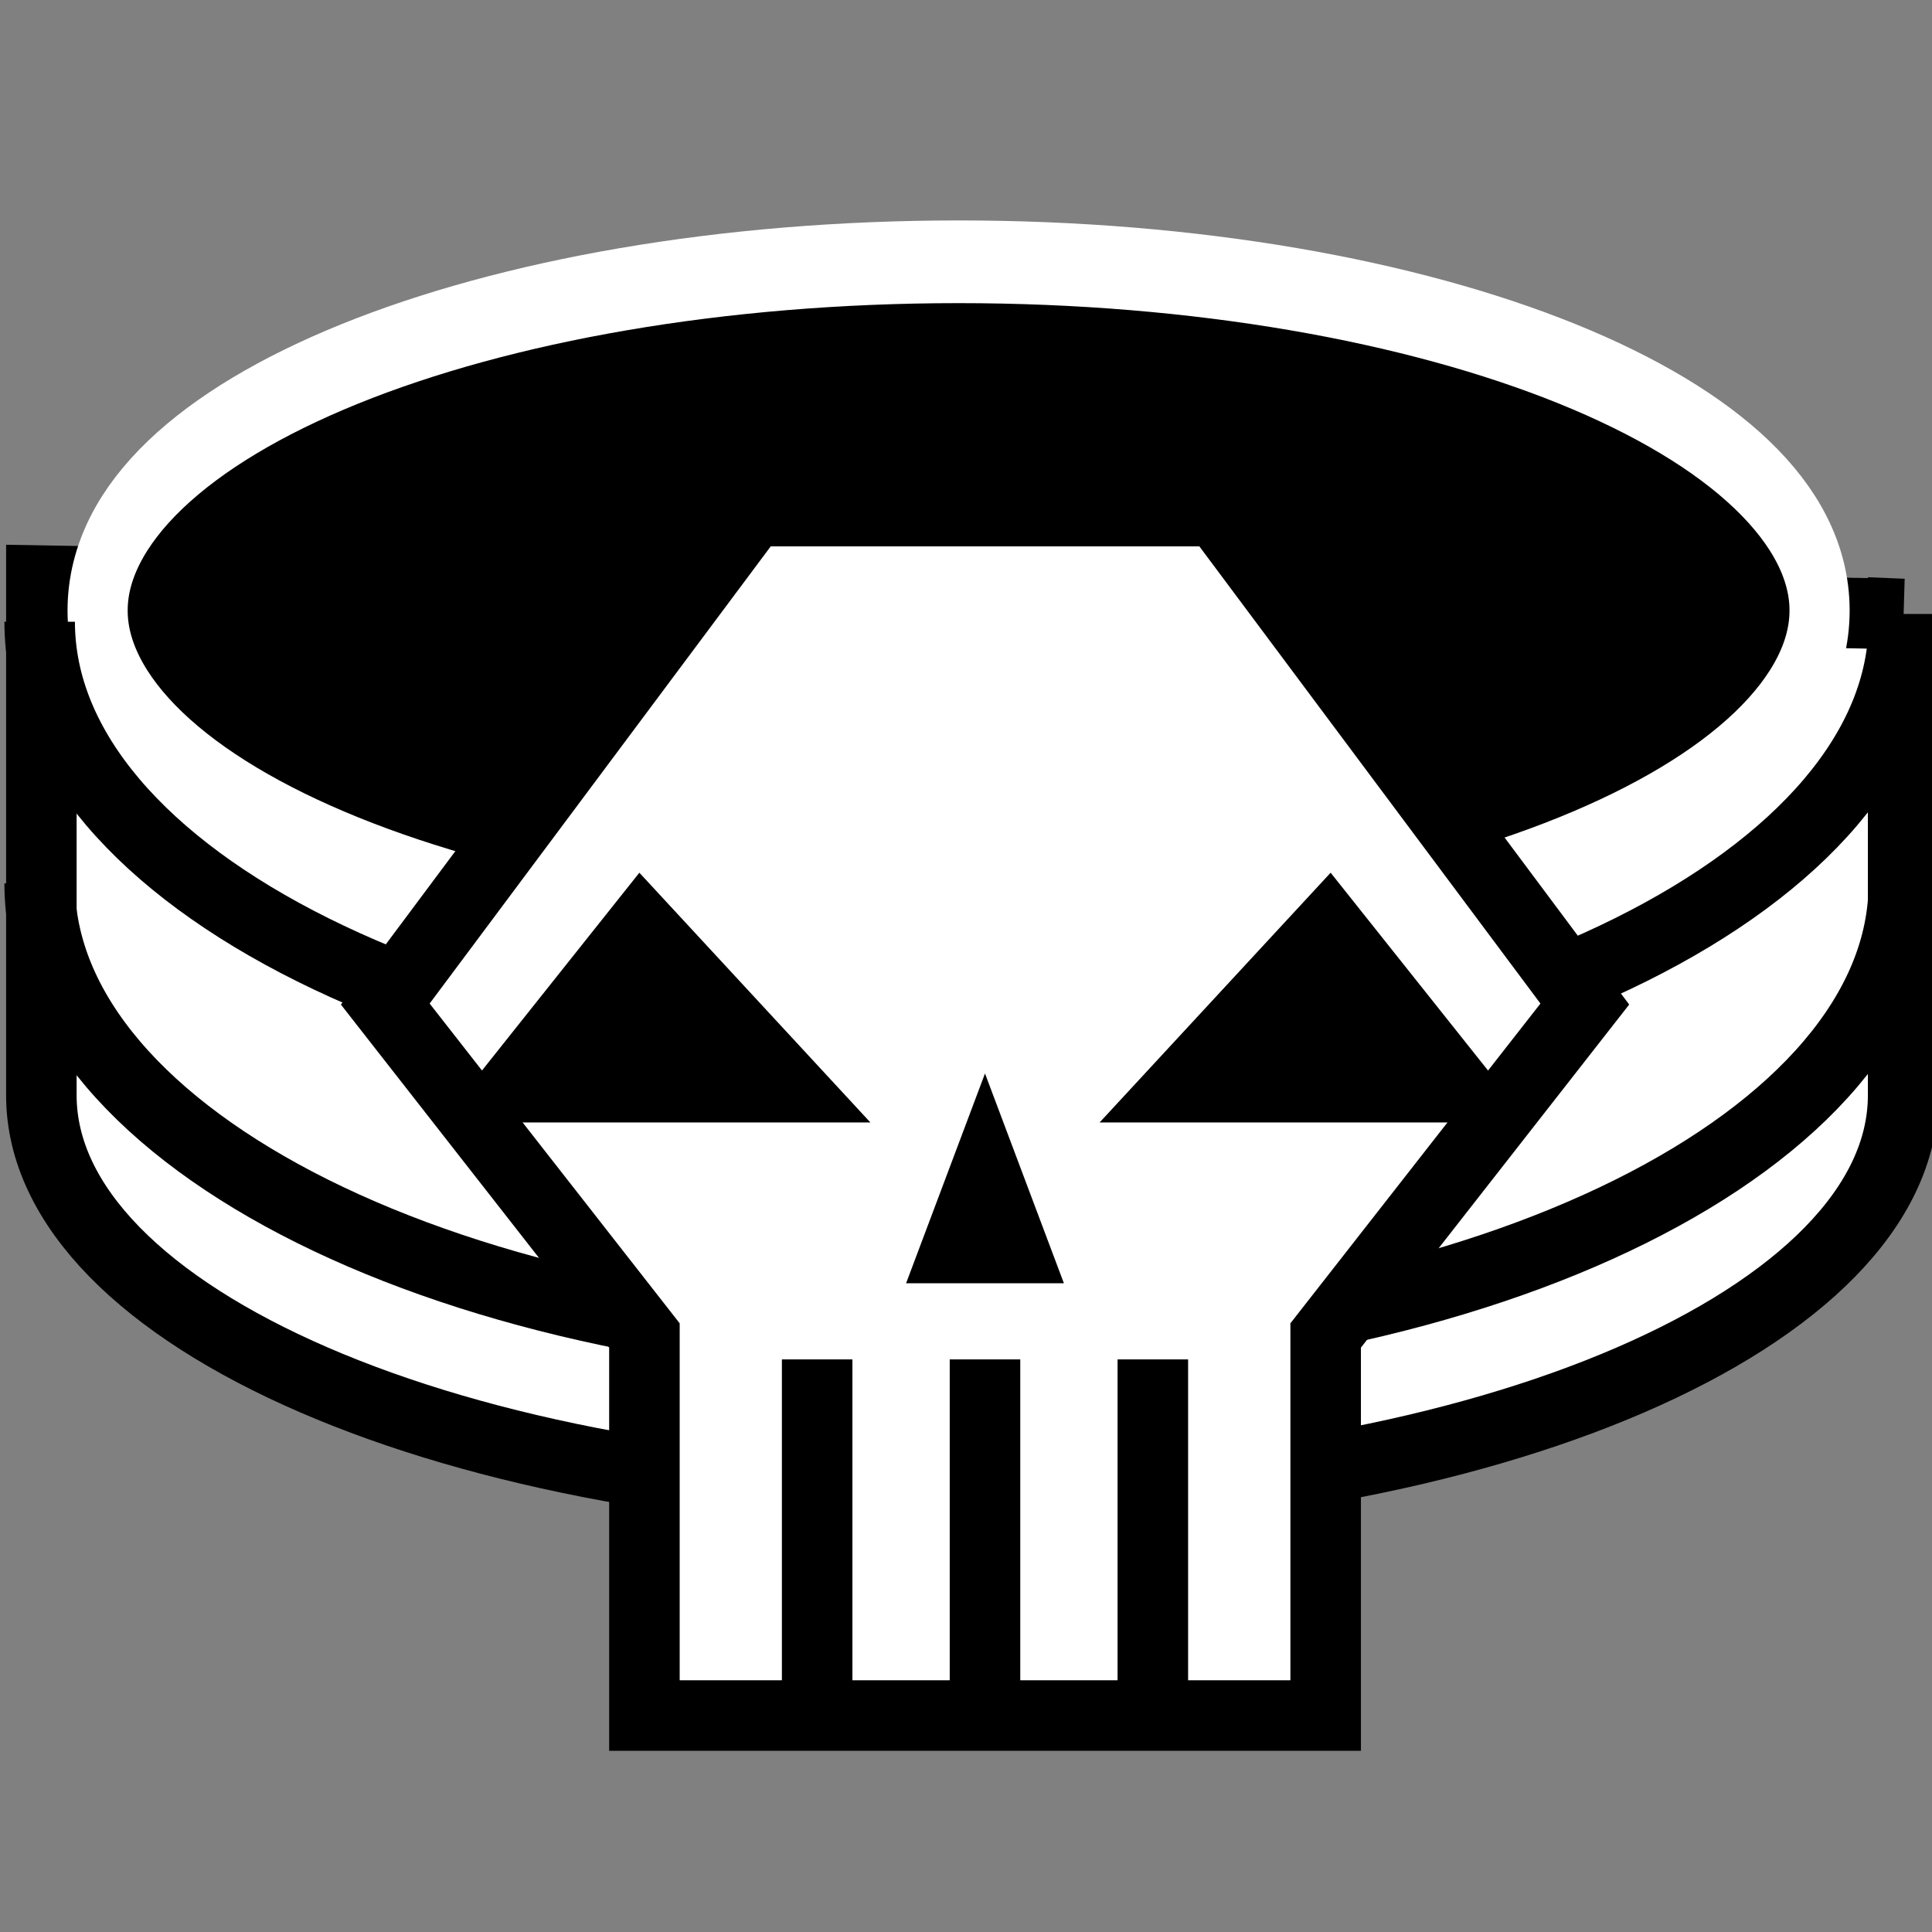 <svg viewBox="0 0 512 512" xmlns="http://www.w3.org/2000/svg">

<rect x="0" y="0" width="512" height="512" fill="#808080" stroke="none"/>

<g transform="matrix(18.689,0,0,18.689,-9759.292,-19083.592)">
<path d="m 549.182 1029.82 -26.401 -0.473 v 7.298 c 0 3.152 5.914 5.71 13.2 5.71 s 13.2 -2.558 13.2 -5.71 v -6.825 z" fill="#fff" stroke="#000"/>
<path d="m 549.125 1029.99 c 0 2.14 -5.89 3.875 -13.156 3.875 s -13.156 -1.735 -13.156 -3.875 5.89 -3.875 13.156 -3.875 13.156 1.735 13.156 3.875 z" stroke="#fff" stroke-width=".919" transform="matrix(.928,0,0,1.276,38.408,-284.497)"/>
<path d="m 549.191 1033.64 c 0 3.631 -5.921 6.579 -13.217 6.579 s -13.217 -2.947 -13.217 -6.579" fill="none" stroke="#000"/>
<path d="m 549.191 1029.93 c 0 3.631 -5.921 6.579 -13.217 6.579 s -13.217 -2.947 -13.217 -6.579" fill="none" stroke="#000"/>
<g transform="matrix(1.12,0,0,1.12,-65.033,-124.466)">
<path d="m 533.844 1029.31 -4.656 6.241 3.281 4.196 v 4.812 h 8.625 v -4.812 l 3.281 -4.196 -4.656 -6.241 h -5.875 z" fill="#fff" stroke="#000" stroke-width=".893"/>
<g transform="translate(.031)">
<path d="m 534.625 1040.05 v 4.438" fill="none" stroke="#000" stroke-width=".893"/>
<path d="m 536.75 1040.05 v 4.438" fill="none" stroke="#000" stroke-width=".893"/>
<path d="m 538.875 1040.05 v 4.438" fill="none" stroke="#000" stroke-width=".893"/>
</g>
<path d="m 536.781 1036.43 0.999 2.656 h -1.998 l 0.999 -2.656 z"/>
<g transform="translate(-.03)">
<path d="m 543.704 1037.05 h -5.442 l 2.925 -3.162 2.516 3.162 z" fill-rule="evenodd"/>
<path d="m 529.918 1037.05 h 5.442 l -2.925 -3.162 -2.516 3.162 z" fill-rule="evenodd"/>
</g>
</g>
</g>
</svg>
